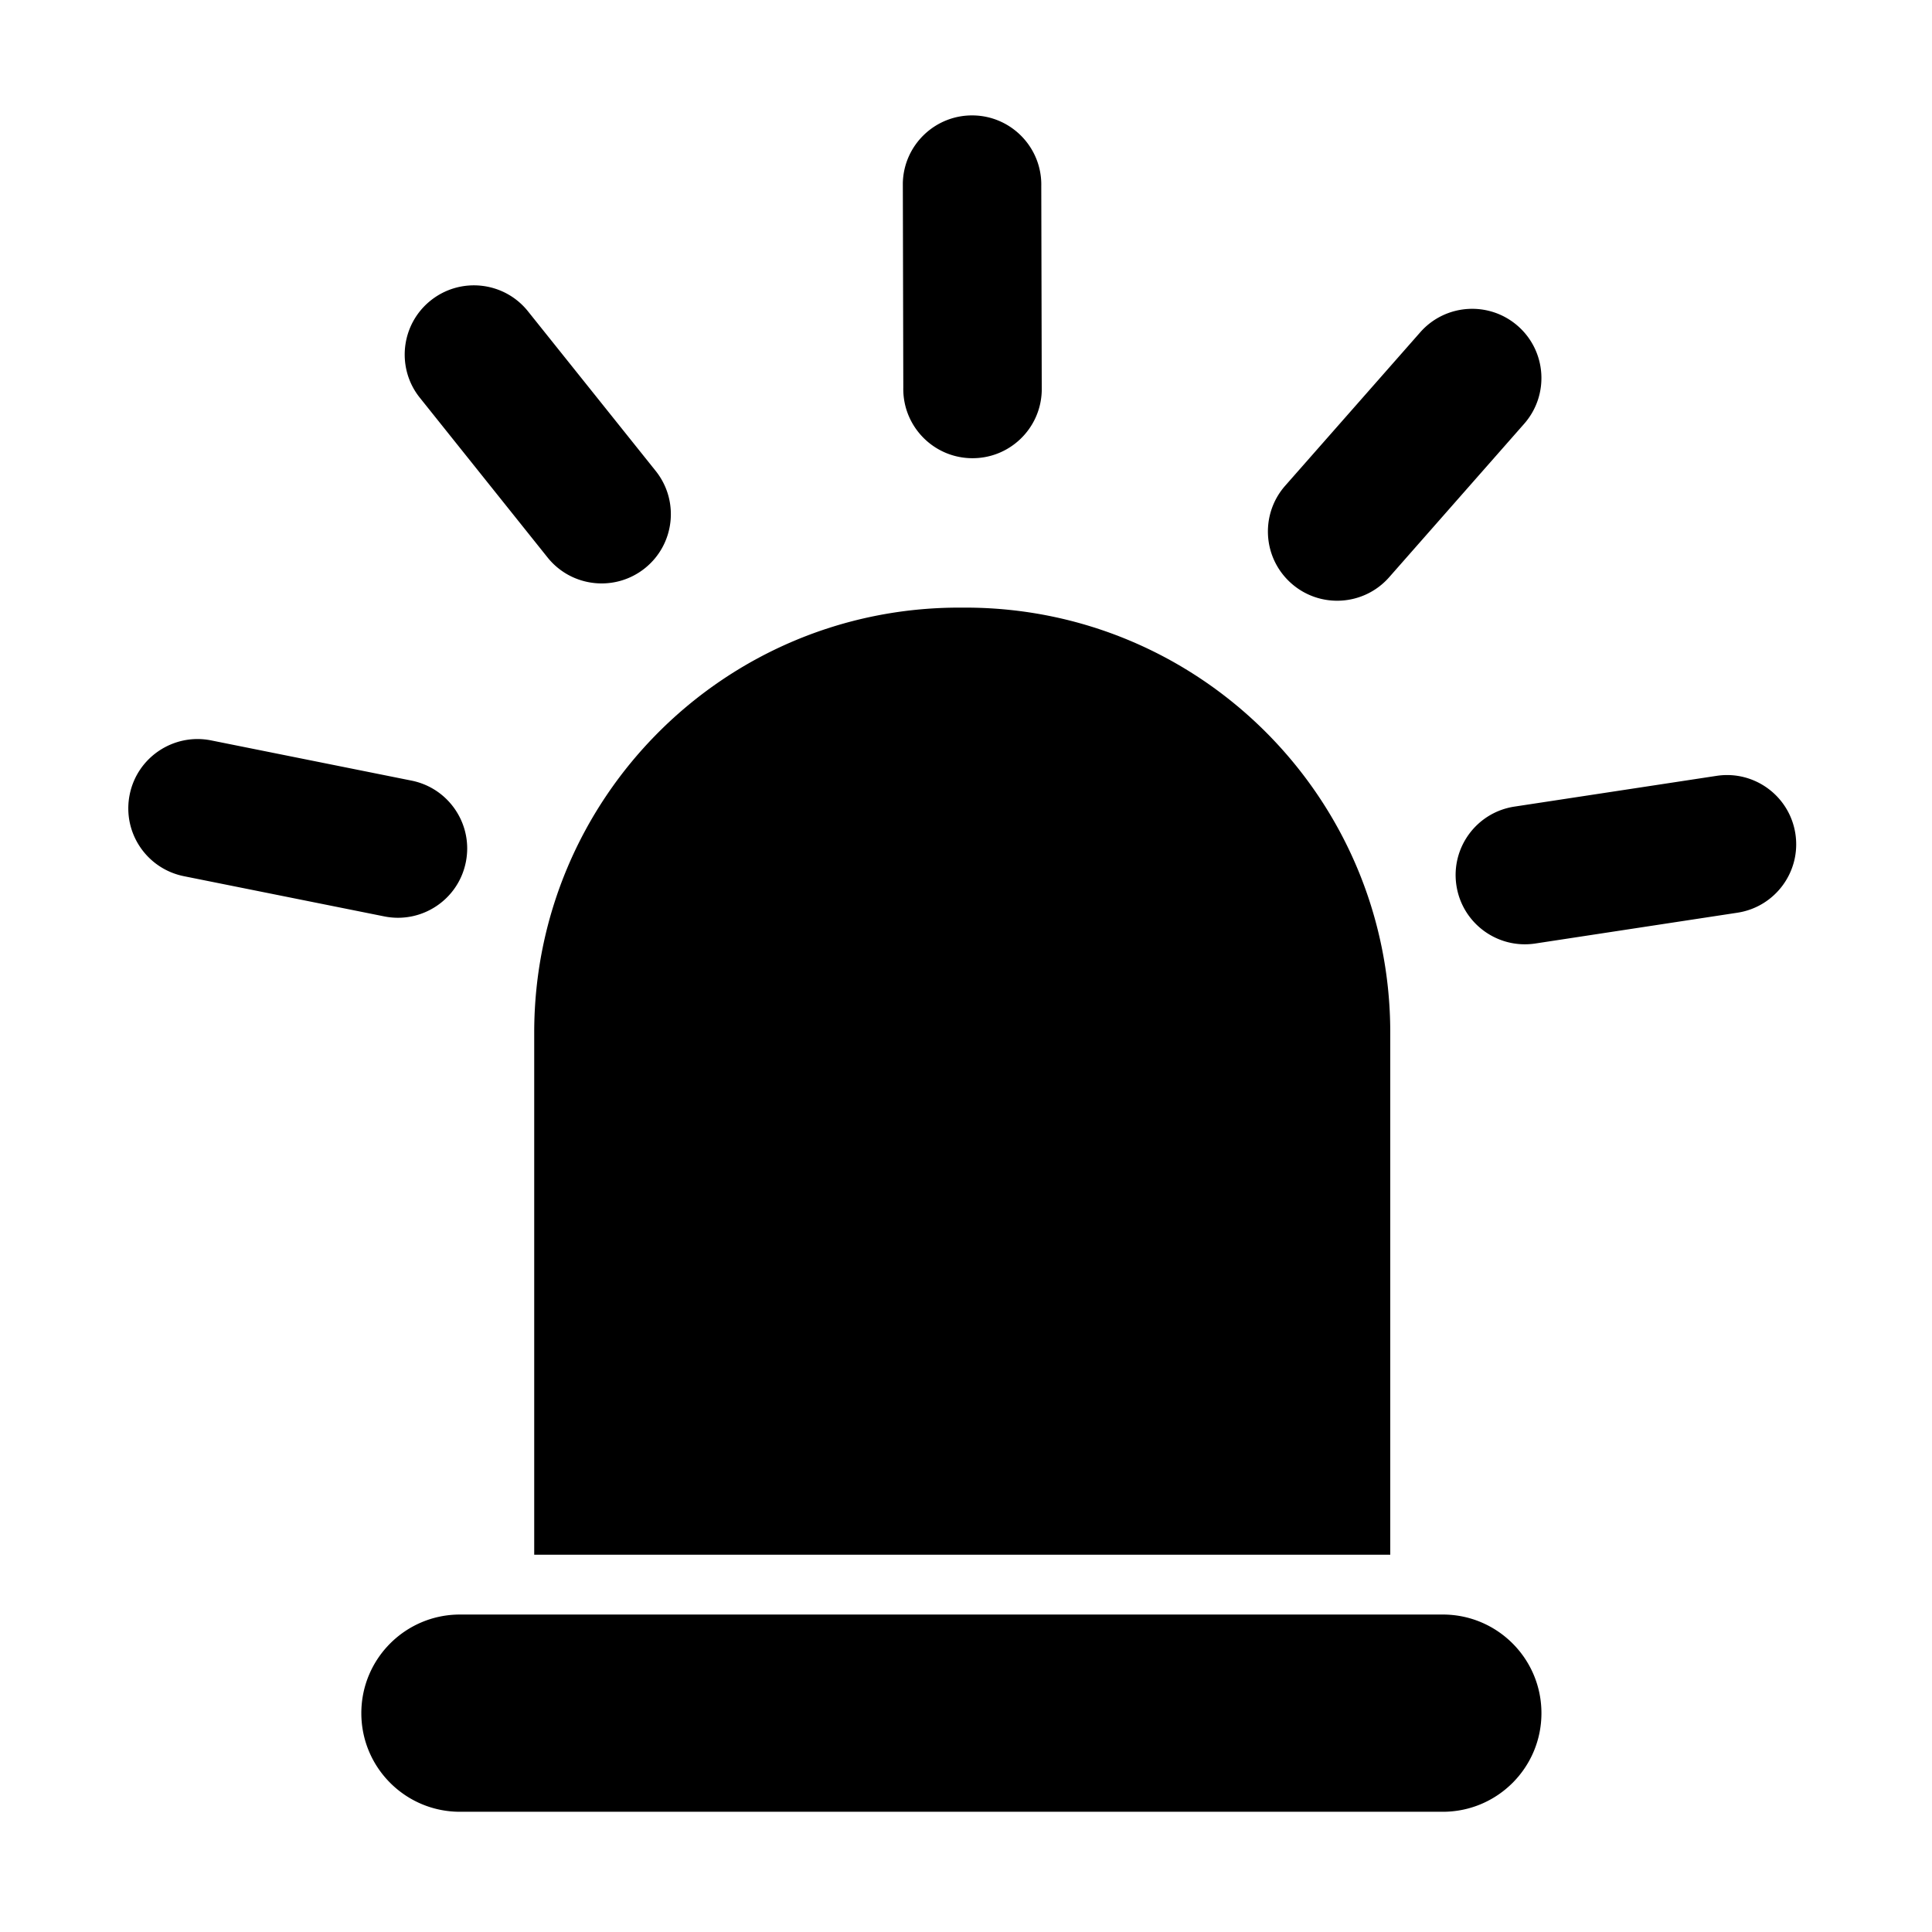 <?xml version="1.0" standalone="no"?><!DOCTYPE svg PUBLIC "-//W3C//DTD SVG 1.1//EN" "http://www.w3.org/Graphics/SVG/1.1/DTD/svg11.dtd"><svg t="1620984322642" class="icon" viewBox="0 0 1024 1024" version="1.1" xmlns="http://www.w3.org/2000/svg" p-id="8948" xmlns:xlink="http://www.w3.org/1999/xlink" width="200" height="200"><defs><style type="text/css"></style></defs><path d="M508.402 322.048c-124.401 0-225.258 100.835-225.258 225.236v276.754h453.721V547.284c0-124.402-100.834-225.236-225.236-225.236h-3.227z m-261.506 134.9c4-19.862-8.886-39.202-28.748-43.202l-106.22-21.316c-19.862-3.977-39.225 8.908-43.202 28.77a37.06 37.06 0 0 0-0.317 12.75c2.25 14.817 13.522 27.317 29.066 30.452l106.22 21.316c19.884 3.978 39.224-8.885 43.201-28.77z m-24.34-246.098l67.656 84.608c12.657 15.817 35.747 18.386 51.587 5.728 15.817-12.659 18.385-35.749 5.727-51.588l-67.677-84.587c-12.635-15.816-35.725-18.385-51.565-5.749-10.636 8.5-15.272 21.681-13.363 34.225a36.306 36.306 0 0 0 7.636 17.363z m292.05 31.999c20.271 0.477 37.066-15.568 37.542-35.816l-0.25-108.312c0.478-20.249-15.567-37.066-35.815-37.543-20.272-0.477-37.089 15.568-37.567 35.816l0.25 108.31c-0.045 2.183 0.091 4.342 0.41 6.433 2.636 17.27 17.363 30.702 35.43 31.112z m169.875 66.404c15.205 13.386 38.407 11.91 51.793-3.295l71.564-81.335c13.386-15.227 11.908-38.407-3.295-51.793-15.227-13.386-38.407-11.908-51.793 3.295l-71.585 81.337c-7.455 8.476-10.296 19.43-8.727 29.792 1.248 8.227 5.316 16.068 12.043 22z m267.12 132.72c-3.046-20.045-21.77-33.817-41.793-30.75l-107.106 16.295c-20.045 3.045-33.816 21.748-30.772 41.793 3.046 20.043 21.772 33.815 41.816 30.77l107.084-16.316c20.044-3.045 33.815-21.75 30.77-41.793zM816.994 908.008c0 28.884-23.407 52.27-52.293 52.27H243.806c-28.886 0-52.293-23.386-52.293-52.27 0-28.884 23.407-52.27 52.293-52.27h520.896c28.886 0 52.293 23.386 52.293 52.27z" p-id="8949"></path></svg>
